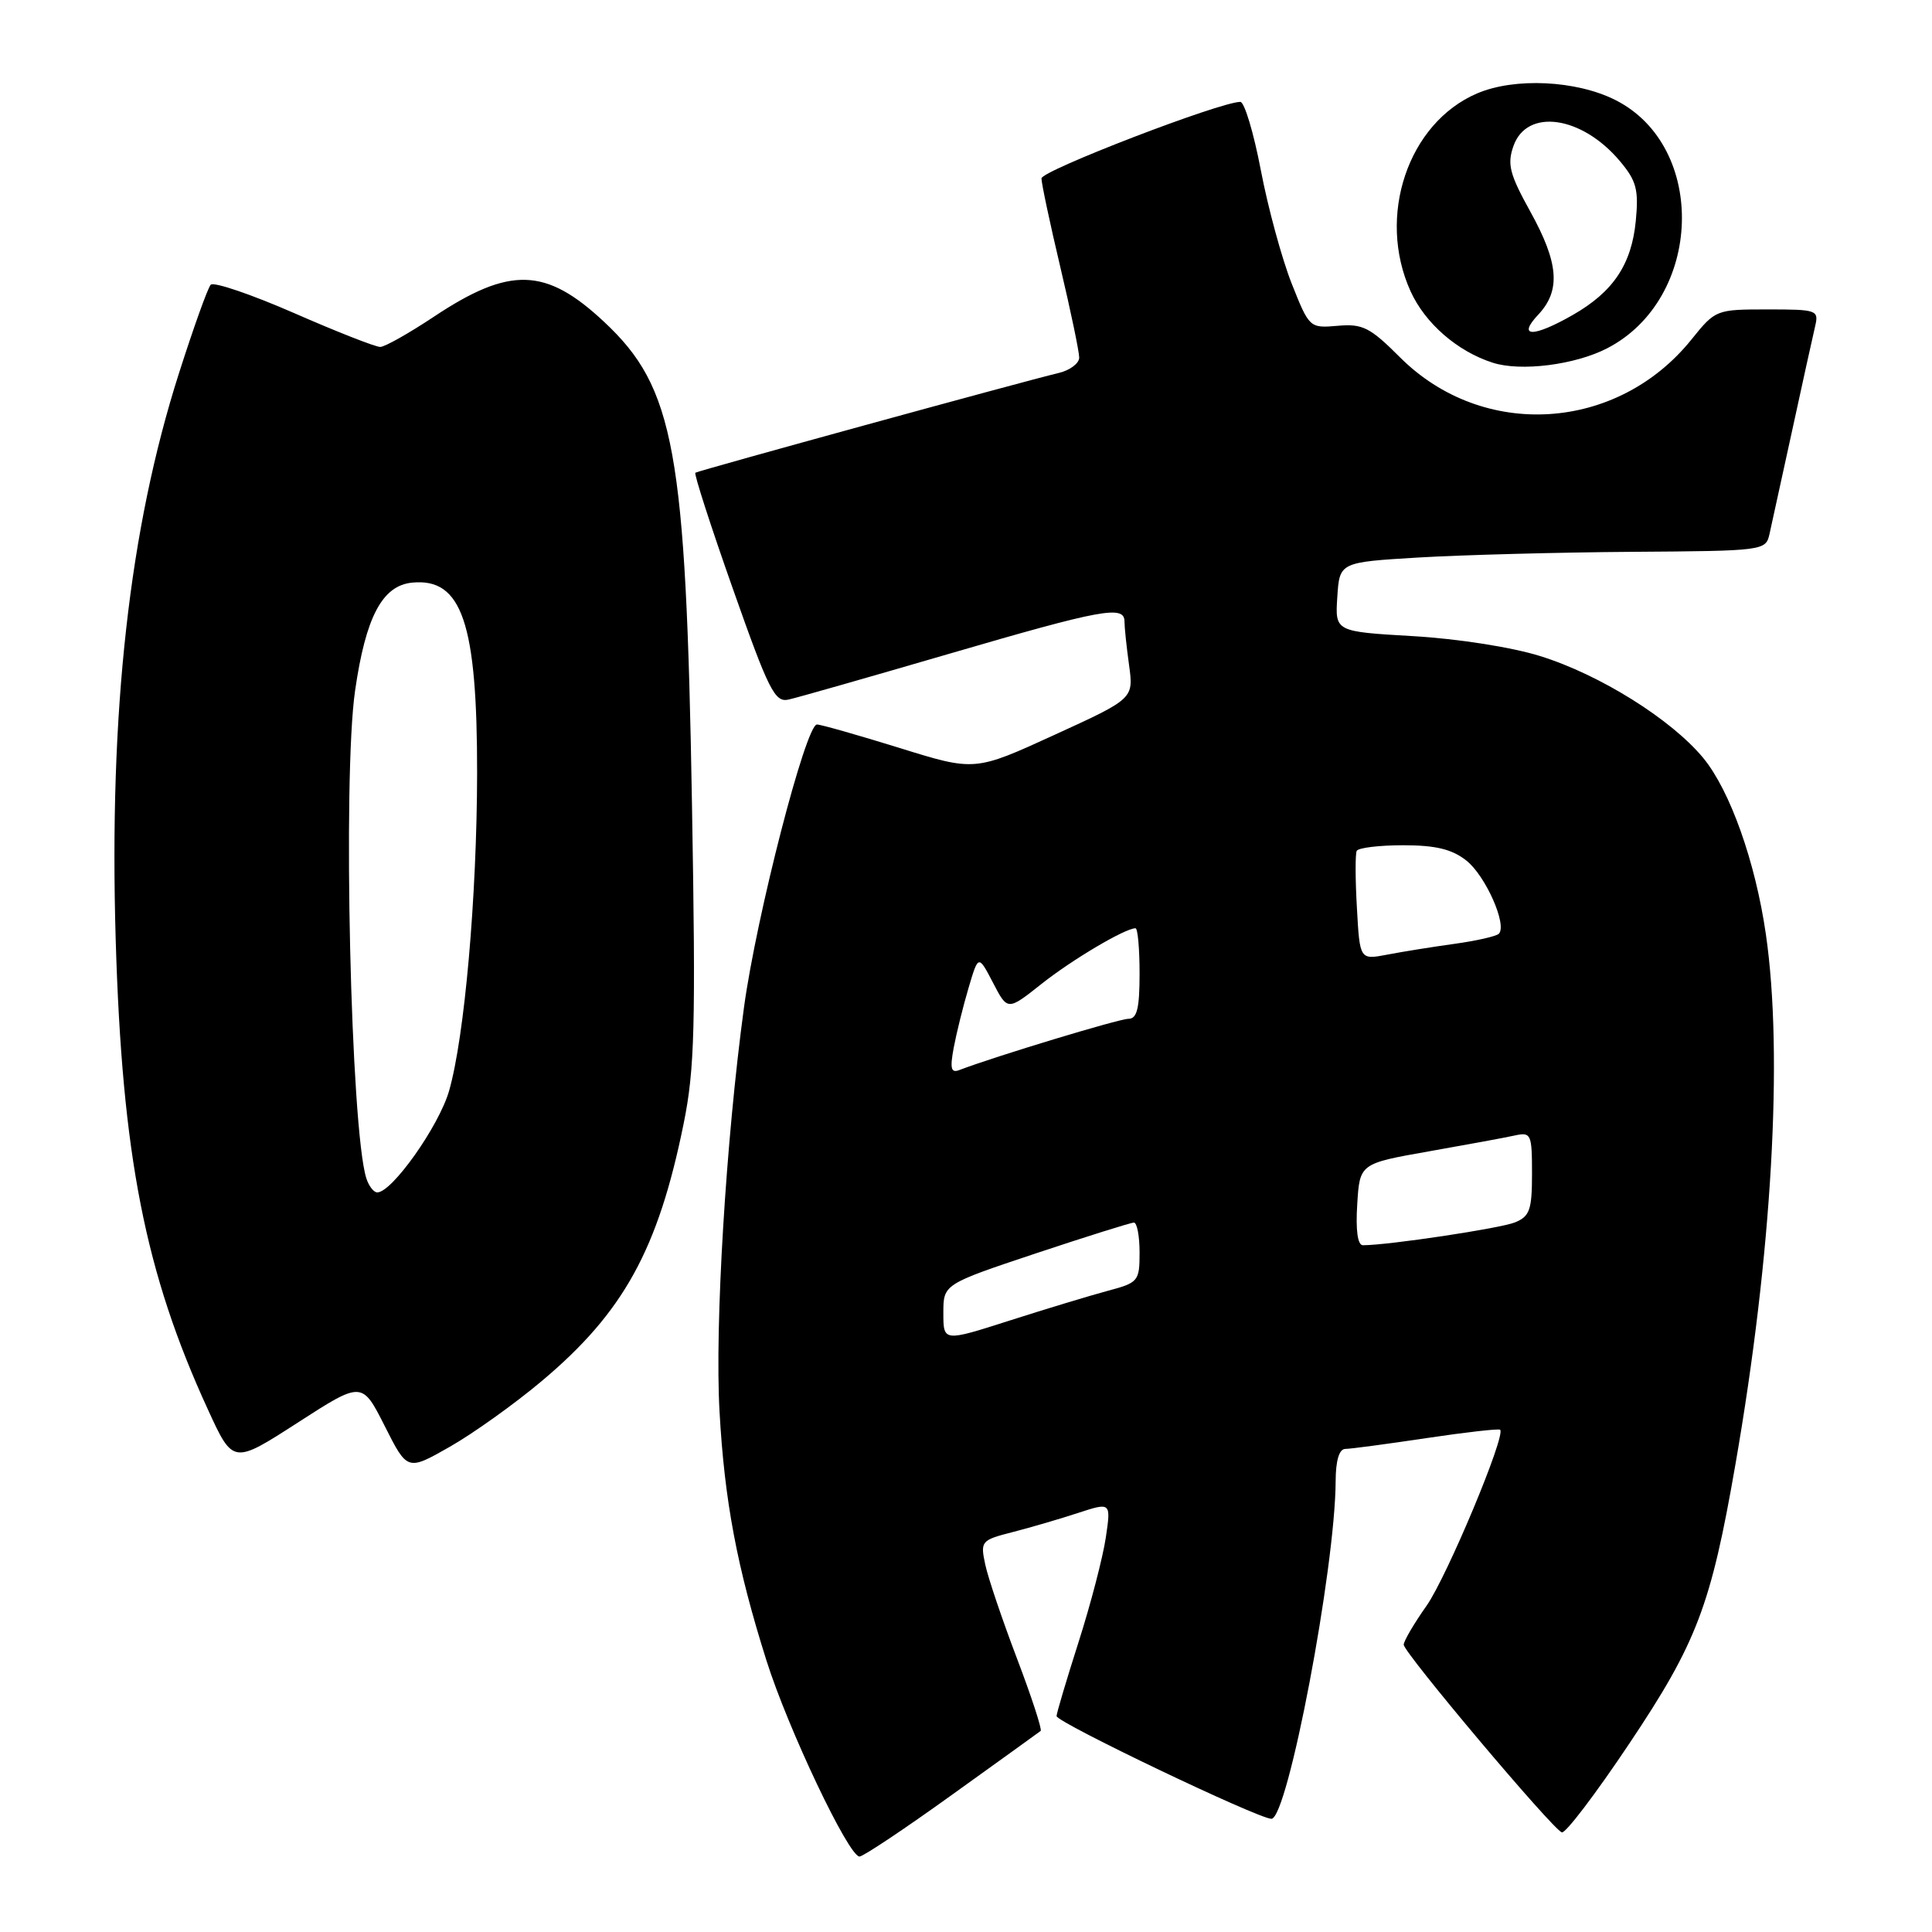 <?xml version="1.0" encoding="UTF-8" standalone="no"?>
<!DOCTYPE svg PUBLIC "-//W3C//DTD SVG 1.1//EN" "http://www.w3.org/Graphics/SVG/1.1/DTD/svg11.dtd" >
<svg xmlns="http://www.w3.org/2000/svg" xmlns:xlink="http://www.w3.org/1999/xlink" version="1.1" viewBox="0 0 256 256">
 <g >
 <path fill="currentColor"
d=" M 126.13 237.83 C 132.38 233.34 137.68 229.53 137.89 229.36 C 138.11 229.19 136.70 224.88 134.76 219.77 C 132.82 214.67 130.92 209.06 130.55 207.31 C 129.89 204.21 130.00 204.08 134.18 203.01 C 136.56 202.40 140.46 201.26 142.86 200.47 C 147.22 199.05 147.22 199.05 146.52 203.77 C 146.13 206.37 144.51 212.60 142.91 217.60 C 141.31 222.61 140.00 227.02 140.00 227.39 C 140.00 228.22 166.73 241.00 168.47 241.00 C 170.62 241.00 176.93 207.83 176.98 196.25 C 176.99 193.53 177.45 192.00 178.25 191.99 C 178.94 191.99 183.77 191.34 188.99 190.56 C 194.20 189.78 198.61 189.28 198.78 189.45 C 199.55 190.22 191.71 208.96 189.02 212.78 C 187.36 215.13 186.00 217.45 186.00 217.93 C 186.00 218.98 205.70 242.37 206.95 242.80 C 207.43 242.97 211.45 237.68 215.88 231.05 C 224.85 217.65 226.71 212.74 229.96 194.00 C 234.79 166.22 236.31 139.80 233.99 123.81 C 232.60 114.19 229.25 104.77 225.70 100.45 C 221.47 95.32 211.97 89.38 204.07 86.93 C 200.30 85.75 193.11 84.63 187.20 84.29 C 176.90 83.69 176.90 83.69 177.20 79.10 C 177.50 74.50 177.50 74.50 188.00 73.87 C 193.78 73.53 206.48 73.19 216.23 73.12 C 233.76 73.00 233.97 72.97 234.47 70.75 C 234.75 69.51 236.10 63.33 237.48 57.00 C 238.85 50.67 240.22 44.49 240.51 43.25 C 241.02 41.08 240.78 41.00 234.19 41.00 C 227.40 41.00 227.30 41.04 224.14 44.97 C 214.29 57.23 196.48 58.32 185.50 47.34 C 181.54 43.38 180.56 42.88 177.26 43.17 C 173.53 43.49 173.49 43.46 171.15 37.56 C 169.86 34.30 168.02 27.55 167.07 22.57 C 166.12 17.58 164.89 13.50 164.35 13.50 C 161.67 13.50 138.00 22.61 138.00 23.64 C 138.00 24.29 139.12 29.58 140.50 35.40 C 141.88 41.22 143.00 46.61 143.00 47.38 C 143.00 48.15 141.76 49.08 140.25 49.43 C 135.80 50.48 92.53 62.36 92.14 62.64 C 91.94 62.78 94.17 69.70 97.11 78.02 C 101.85 91.47 102.67 93.10 104.47 92.70 C 105.59 92.46 115.17 89.72 125.77 86.63 C 146.09 80.70 149.00 80.16 149.00 82.36 C 149.00 83.11 149.27 85.71 149.61 88.15 C 150.21 92.58 150.21 92.58 139.69 97.39 C 129.16 102.21 129.16 102.21 119.17 99.10 C 113.68 97.40 108.77 96.00 108.25 96.00 C 106.77 96.00 100.23 121.37 98.58 133.50 C 96.19 151.12 94.70 175.65 95.34 187.01 C 96.00 198.88 97.65 207.64 101.55 220.00 C 104.42 229.09 112.45 246.00 113.89 246.00 C 114.37 246.00 119.88 242.33 126.13 237.83 Z  M 71.78 183.00 C 82.62 173.90 87.20 165.59 90.59 148.87 C 92.05 141.65 92.20 136.04 91.69 106.53 C 90.89 59.60 89.39 51.38 80.05 42.65 C 72.32 35.41 67.56 35.27 57.47 41.98 C 54.19 44.16 51.00 45.96 50.39 45.97 C 49.79 45.99 44.64 43.97 38.96 41.48 C 33.28 39.00 28.31 37.31 27.92 37.73 C 27.53 38.15 25.63 43.45 23.70 49.50 C 17.12 70.12 14.44 94.21 15.33 124.50 C 16.18 153.15 19.22 168.64 27.55 186.77 C 30.88 194.03 30.88 194.03 39.43 188.52 C 47.97 183.01 47.97 183.01 50.98 188.96 C 53.98 194.91 53.98 194.91 59.61 191.70 C 62.70 189.94 68.18 186.03 71.78 183.00 Z  M 212.96 46.15 C 225.64 39.60 226.30 19.43 214.04 13.25 C 208.86 10.64 200.69 10.25 195.72 12.38 C 186.56 16.30 182.40 28.67 186.91 38.60 C 188.84 42.85 193.11 46.56 197.79 48.06 C 201.52 49.26 208.70 48.35 212.96 46.15 Z  M 125.00 173.98 C 125.00 170.17 125.00 170.17 137.25 166.08 C 143.99 163.84 149.84 162.00 150.25 162.00 C 150.66 162.00 151.00 163.78 151.00 165.96 C 151.00 169.78 150.84 169.96 146.75 171.05 C 144.41 171.68 138.56 173.45 133.75 174.99 C 125.00 177.79 125.00 177.79 125.00 173.98 Z  M 179.84 159.59 C 180.17 154.18 180.17 154.18 189.34 152.56 C 194.38 151.67 199.51 150.73 200.75 150.45 C 202.87 149.99 203.00 150.28 203.00 155.50 C 203.00 160.31 202.70 161.17 200.75 161.97 C 198.84 162.76 183.95 165.00 180.59 165.00 C 179.90 165.00 179.62 163.04 179.84 159.59 Z  M 126.37 138.84 C 126.73 136.92 127.61 133.36 128.33 130.93 C 129.64 126.50 129.64 126.50 131.58 130.22 C 133.51 133.94 133.51 133.94 138.01 130.37 C 142.06 127.16 149.08 123.00 150.46 123.00 C 150.76 123.00 151.00 125.70 151.00 129.00 C 151.00 133.65 150.66 135.00 149.51 135.00 C 148.27 135.00 131.78 140.00 127.11 141.79 C 126.01 142.21 125.86 141.58 126.37 138.84 Z  M 179.80 120.34 C 179.58 116.58 179.57 113.16 179.77 112.75 C 179.96 112.34 182.73 112.00 185.92 112.00 C 190.23 112.00 192.39 112.52 194.29 114.02 C 196.84 116.02 199.75 122.59 198.60 123.73 C 198.27 124.06 195.64 124.66 192.75 125.06 C 189.86 125.46 185.85 126.10 183.84 126.49 C 180.18 127.19 180.18 127.19 179.80 120.34 Z  M 48.54 156.13 C 46.47 149.60 45.39 102.97 47.05 91.52 C 48.46 81.73 50.66 77.58 54.62 77.20 C 61.21 76.56 63.24 82.55 63.22 102.50 C 63.19 118.85 61.56 137.38 59.51 144.53 C 58.18 149.19 51.95 158.00 49.99 158.00 C 49.52 158.00 48.87 157.16 48.54 156.13 Z  M 203.83 41.69 C 206.83 38.49 206.55 34.85 202.77 28.03 C 200.03 23.08 199.69 21.77 200.54 19.35 C 202.31 14.31 209.57 15.33 214.63 21.33 C 216.84 23.96 217.15 25.11 216.75 29.28 C 216.19 35.04 213.76 38.67 208.41 41.73 C 203.15 44.74 200.98 44.72 203.83 41.69 Z "/>
</g>
</svg>